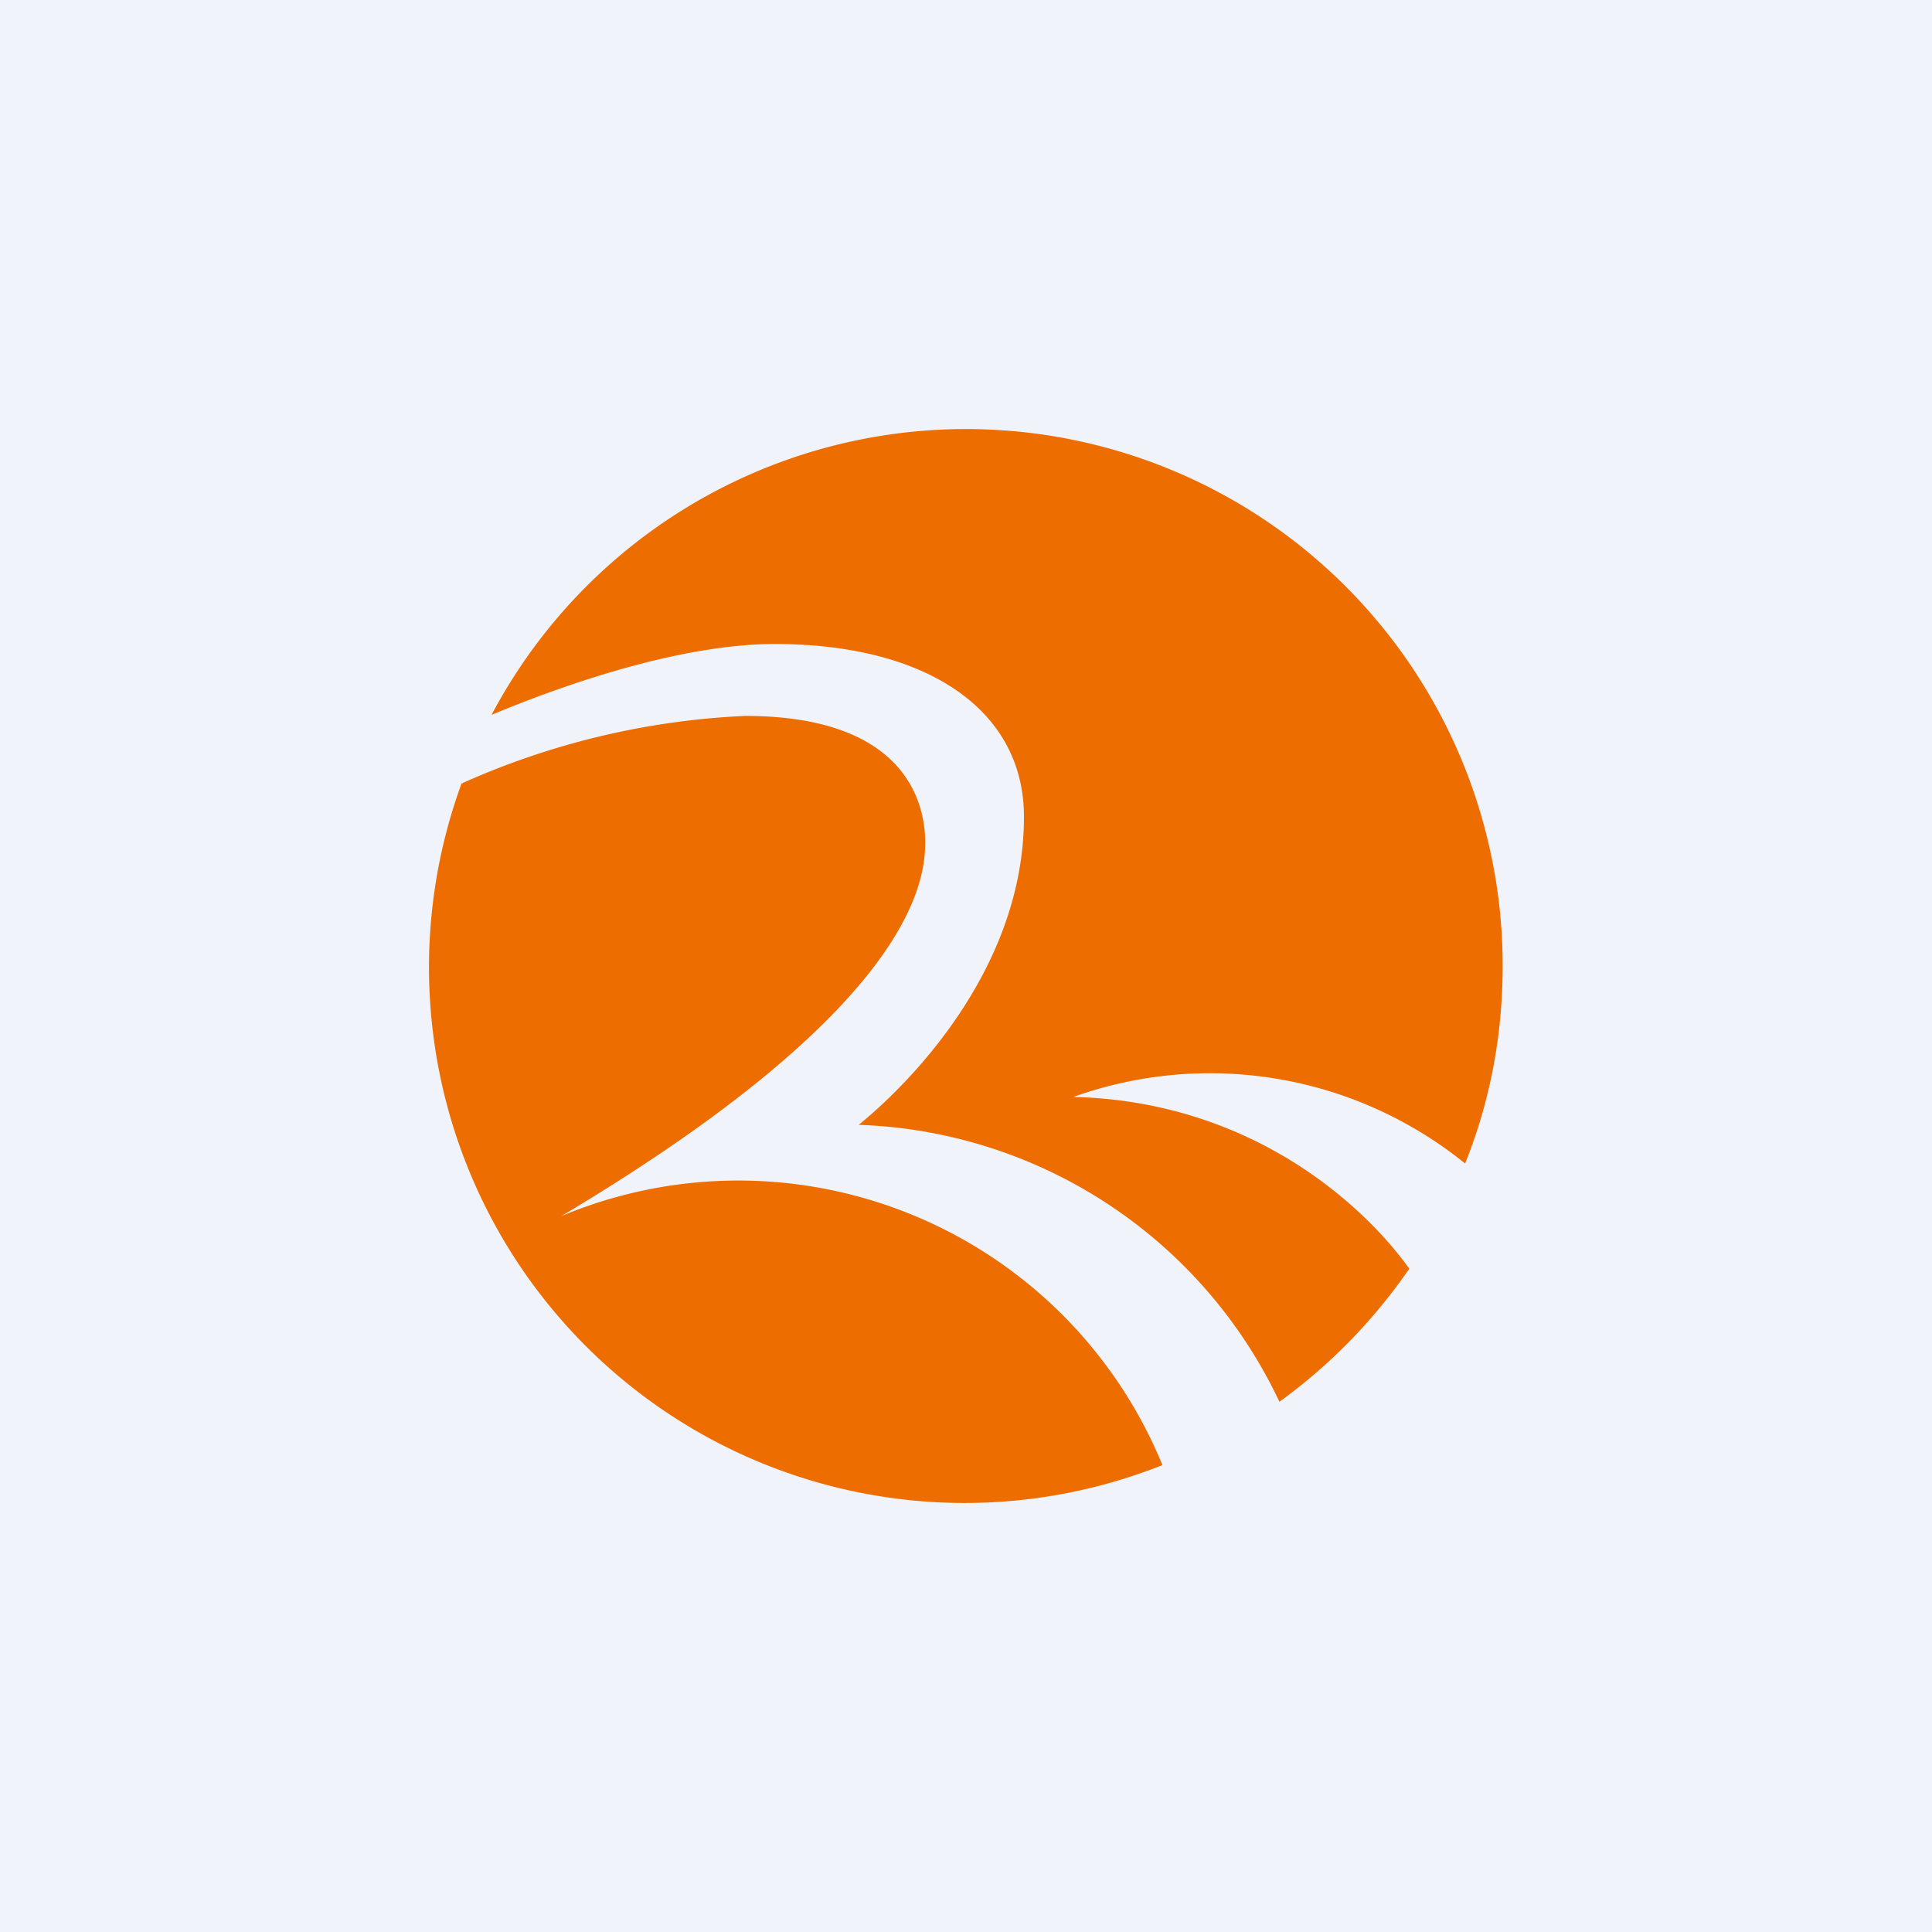 <!-- by TradingView --><svg width="18" height="18" viewBox="0 0 18 18" xmlns="http://www.w3.org/2000/svg"><path fill="#F0F3FA" d="M0 0h18v18H0z"/><path d="M14 9c0 .65-.12 1.27-.35 1.84a3.78 3.78 0 0 0-3.65-.62c1.65.04 2.7 1 3.13 1.6-.33.48-.74.9-1.21 1.24A4.5 4.5 0 0 0 8 10.48c.42-.34 1.54-1.42 1.54-2.87 0-1-.91-1.61-2.32-1.61-.86 0-1.92.36-2.64.66A5 5 0 0 1 14 9ZM4.3 7.3a7.24 7.24 0 0 1 2.64-.63c1.46 0 1.68.77 1.68 1.18 0 .4-.17 1.56-3.39 3.48a4.27 4.27 0 0 1 5.6 2.32A4.99 4.99 0 0 1 4.3 7.3Z" fill="#ED6D00"/></svg>